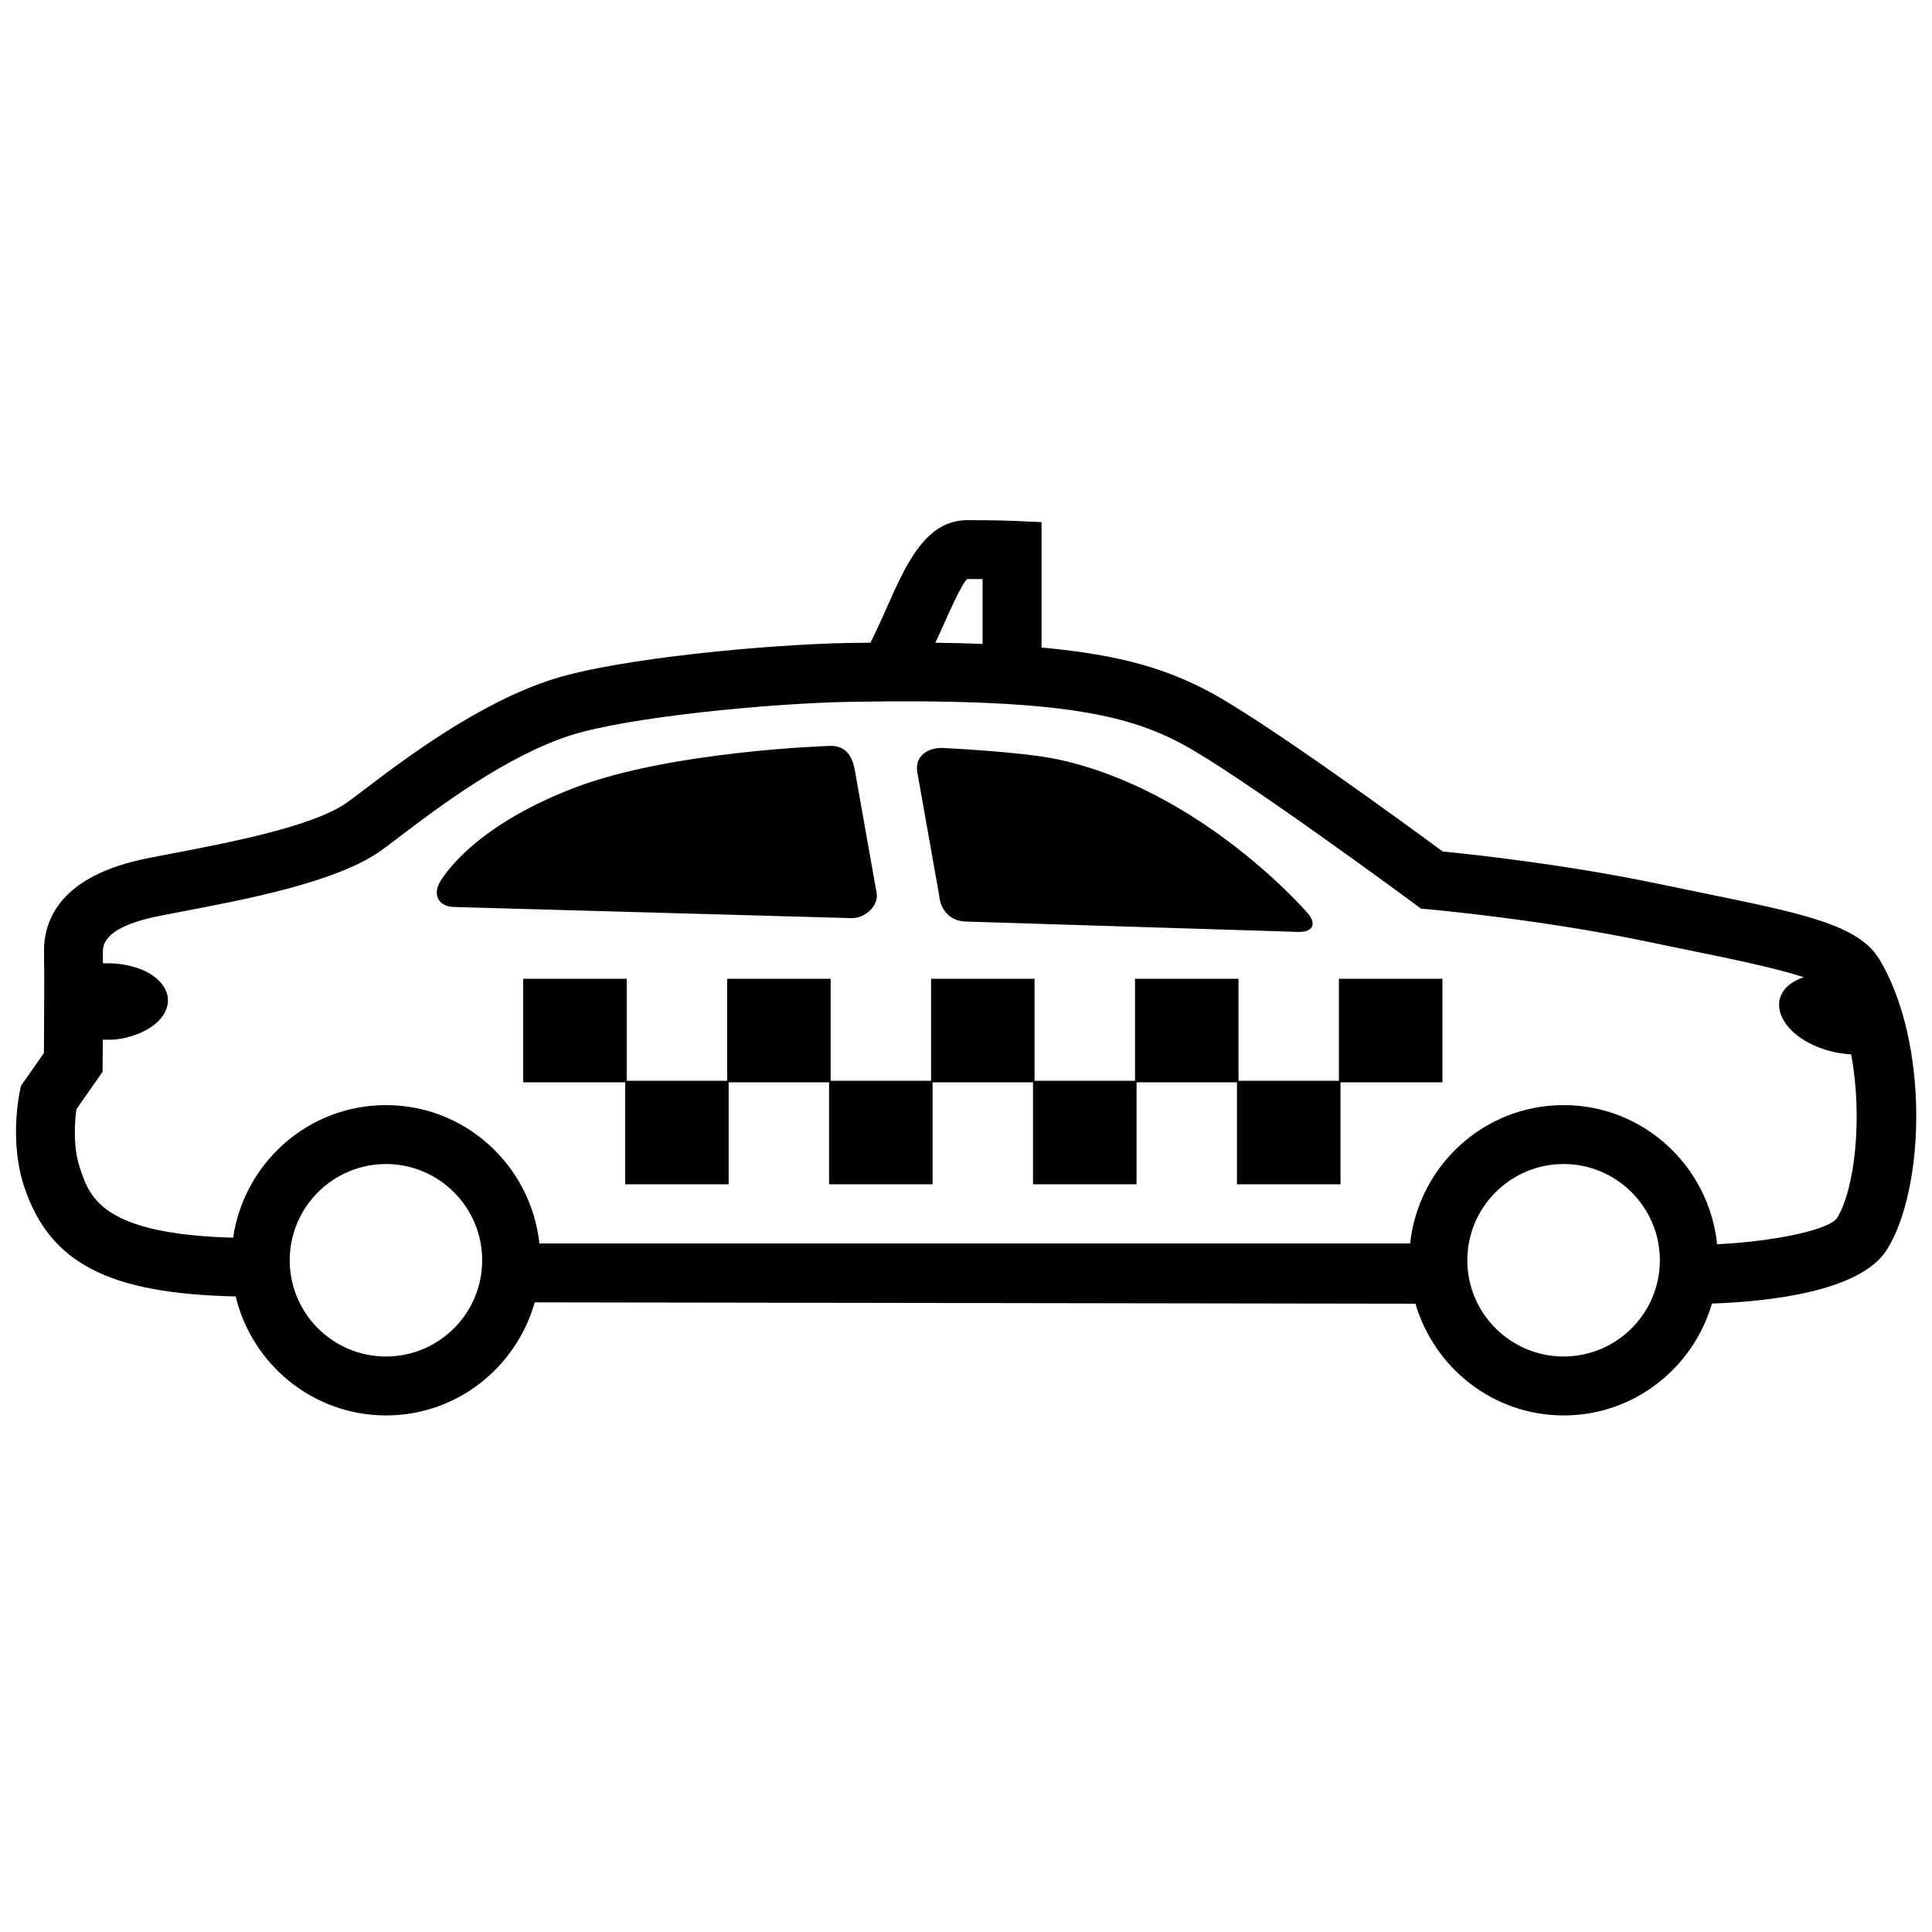 <svg width="64" height="64" viewBox="0 0 64 64" xmlns="http://www.w3.org/2000/svg"><title>03012taxiL</title><path d="M62.249 31.769c-.68-1.131-2.522-1.508-5.865-2.193l-1.408-.29c-3.119-.655-6.248-.988-7.183-1.079-1.101-.811-5.912-4.329-7.746-5.299-1.342-.71-2.829-1.212-5.545-1.457v-4.154l-.93-.043s-.529-.024-1.528-.024c-1.384 0-2.037 1.472-2.667 2.895-.152.343-.307.691-.472 1.024l-.073.141-.73.009c-2.605.047-7.584.501-9.775 1.197-2.47.783-4.932 2.654-6.255 3.657-.265.203-.476.363-.619.461-1.144.779-3.938 1.314-5.786 1.666l-.76.147c-2.882.57-3.467 2.012-3.448 3.123.011.785.002 2.609-.004 3.334l-.76 1.086-.041.196c-.036.171-.333 1.705.147 3.145.845 2.534 2.793 3.543 7.006 3.635.542 2.255 2.564 3.942 4.984 3.942 2.347 0 4.311-1.591 4.922-3.746l29.176.045c.627 2.131 2.579 3.701 4.911 3.701 2.334 0 4.286-1.572 4.911-3.706 1.907-.068 4.922-.397 5.794-1.784 1.272-2.024 1.406-6.865-.252-9.628zm-31.091-10.852c.267-.6.712-1.606.885-1.736l.506.002v2.148c-.486-.021-1.009-.032-1.564-.04l.173-.375zm-18.372 24.019c-1.758 0-3.189-1.429-3.189-3.187 0-1.758 1.431-3.189 3.189-3.189s3.187 1.431 3.187 3.189-1.429 3.187-3.187 3.187zm39.01 0c-1.758 0-3.189-1.429-3.189-3.187 0-1.758 1.431-3.189 3.189-3.189s3.189 1.431 3.189 3.189-1.431 3.187-3.189 3.187zm9.054-4.58c-.254.361-1.916.755-3.968.862-.269-2.583-2.434-4.61-5.086-4.61-2.643 0-4.802 2.012-5.084 4.582h-28.843c-.282-2.569-2.44-4.582-5.082-4.582-2.579 0-4.7 1.914-5.065 4.393-4.337-.122-4.747-1.327-5.075-2.308-.243-.732-.166-1.587-.115-1.95l.866-1.239.002-.303.006-.764c.32.024.668-.011 1.075-.154 1.011-.36 1.38-1.146.823-1.756-.39-.429-1.135-.642-1.894-.616l-.002-.392c-.009-.535.621-.93 1.875-1.178l.747-.145c2.129-.405 5.041-.962 6.52-1.969.162-.111.399-.292.7-.52 1.229-.934 3.518-2.671 5.666-3.352 1.939-.617 6.677-1.06 9.218-1.105 6.822-.122 9.148.401 11 1.382 1.903 1.009 7.659 5.261 7.718 5.304l.22.164.275.024c.036.004 3.699.329 7.228 1.071l1.417.292c1.37.28 2.854.585 3.761.885-.687.222-1.003.753-.712 1.348.328.668 1.306 1.158 2.281 1.207.39 2.084.122 4.482-.472 5.429zm-31.806-10.748l-.728-4.102c-.107-.576-.386-.819-.86-.796 0 0-5.188.166-8.369 1.365-3.622 1.365-4.54 3.191-4.54 3.191-.207.412.009.764.484.779l13.154.369c.472.017.907-.395.86-.806zm2.929.919l11.04.344c.472.013.612-.264.309-.617 0 0-3.505-4.085-8.309-5.105-1.152-.245-3.768-.371-3.768-.371-.474-.023-.947.241-.86.794l.727 4.094c.04.499.388.847.862.86zm12.38 5.276h-3.326v-3.379h-3.428v3.379h-3.328v-3.379h-3.428v3.379h-3.326v-3.379h-3.43v3.379h-3.326v-3.379h-3.43v3.43h3.379v3.377h3.428v-3.377h3.326v3.377h3.43v-3.377h3.326v3.377h3.43v-3.377h3.326v3.377h3.43v-3.377h3.377v-3.43h-3.43v3.379z"/></svg>